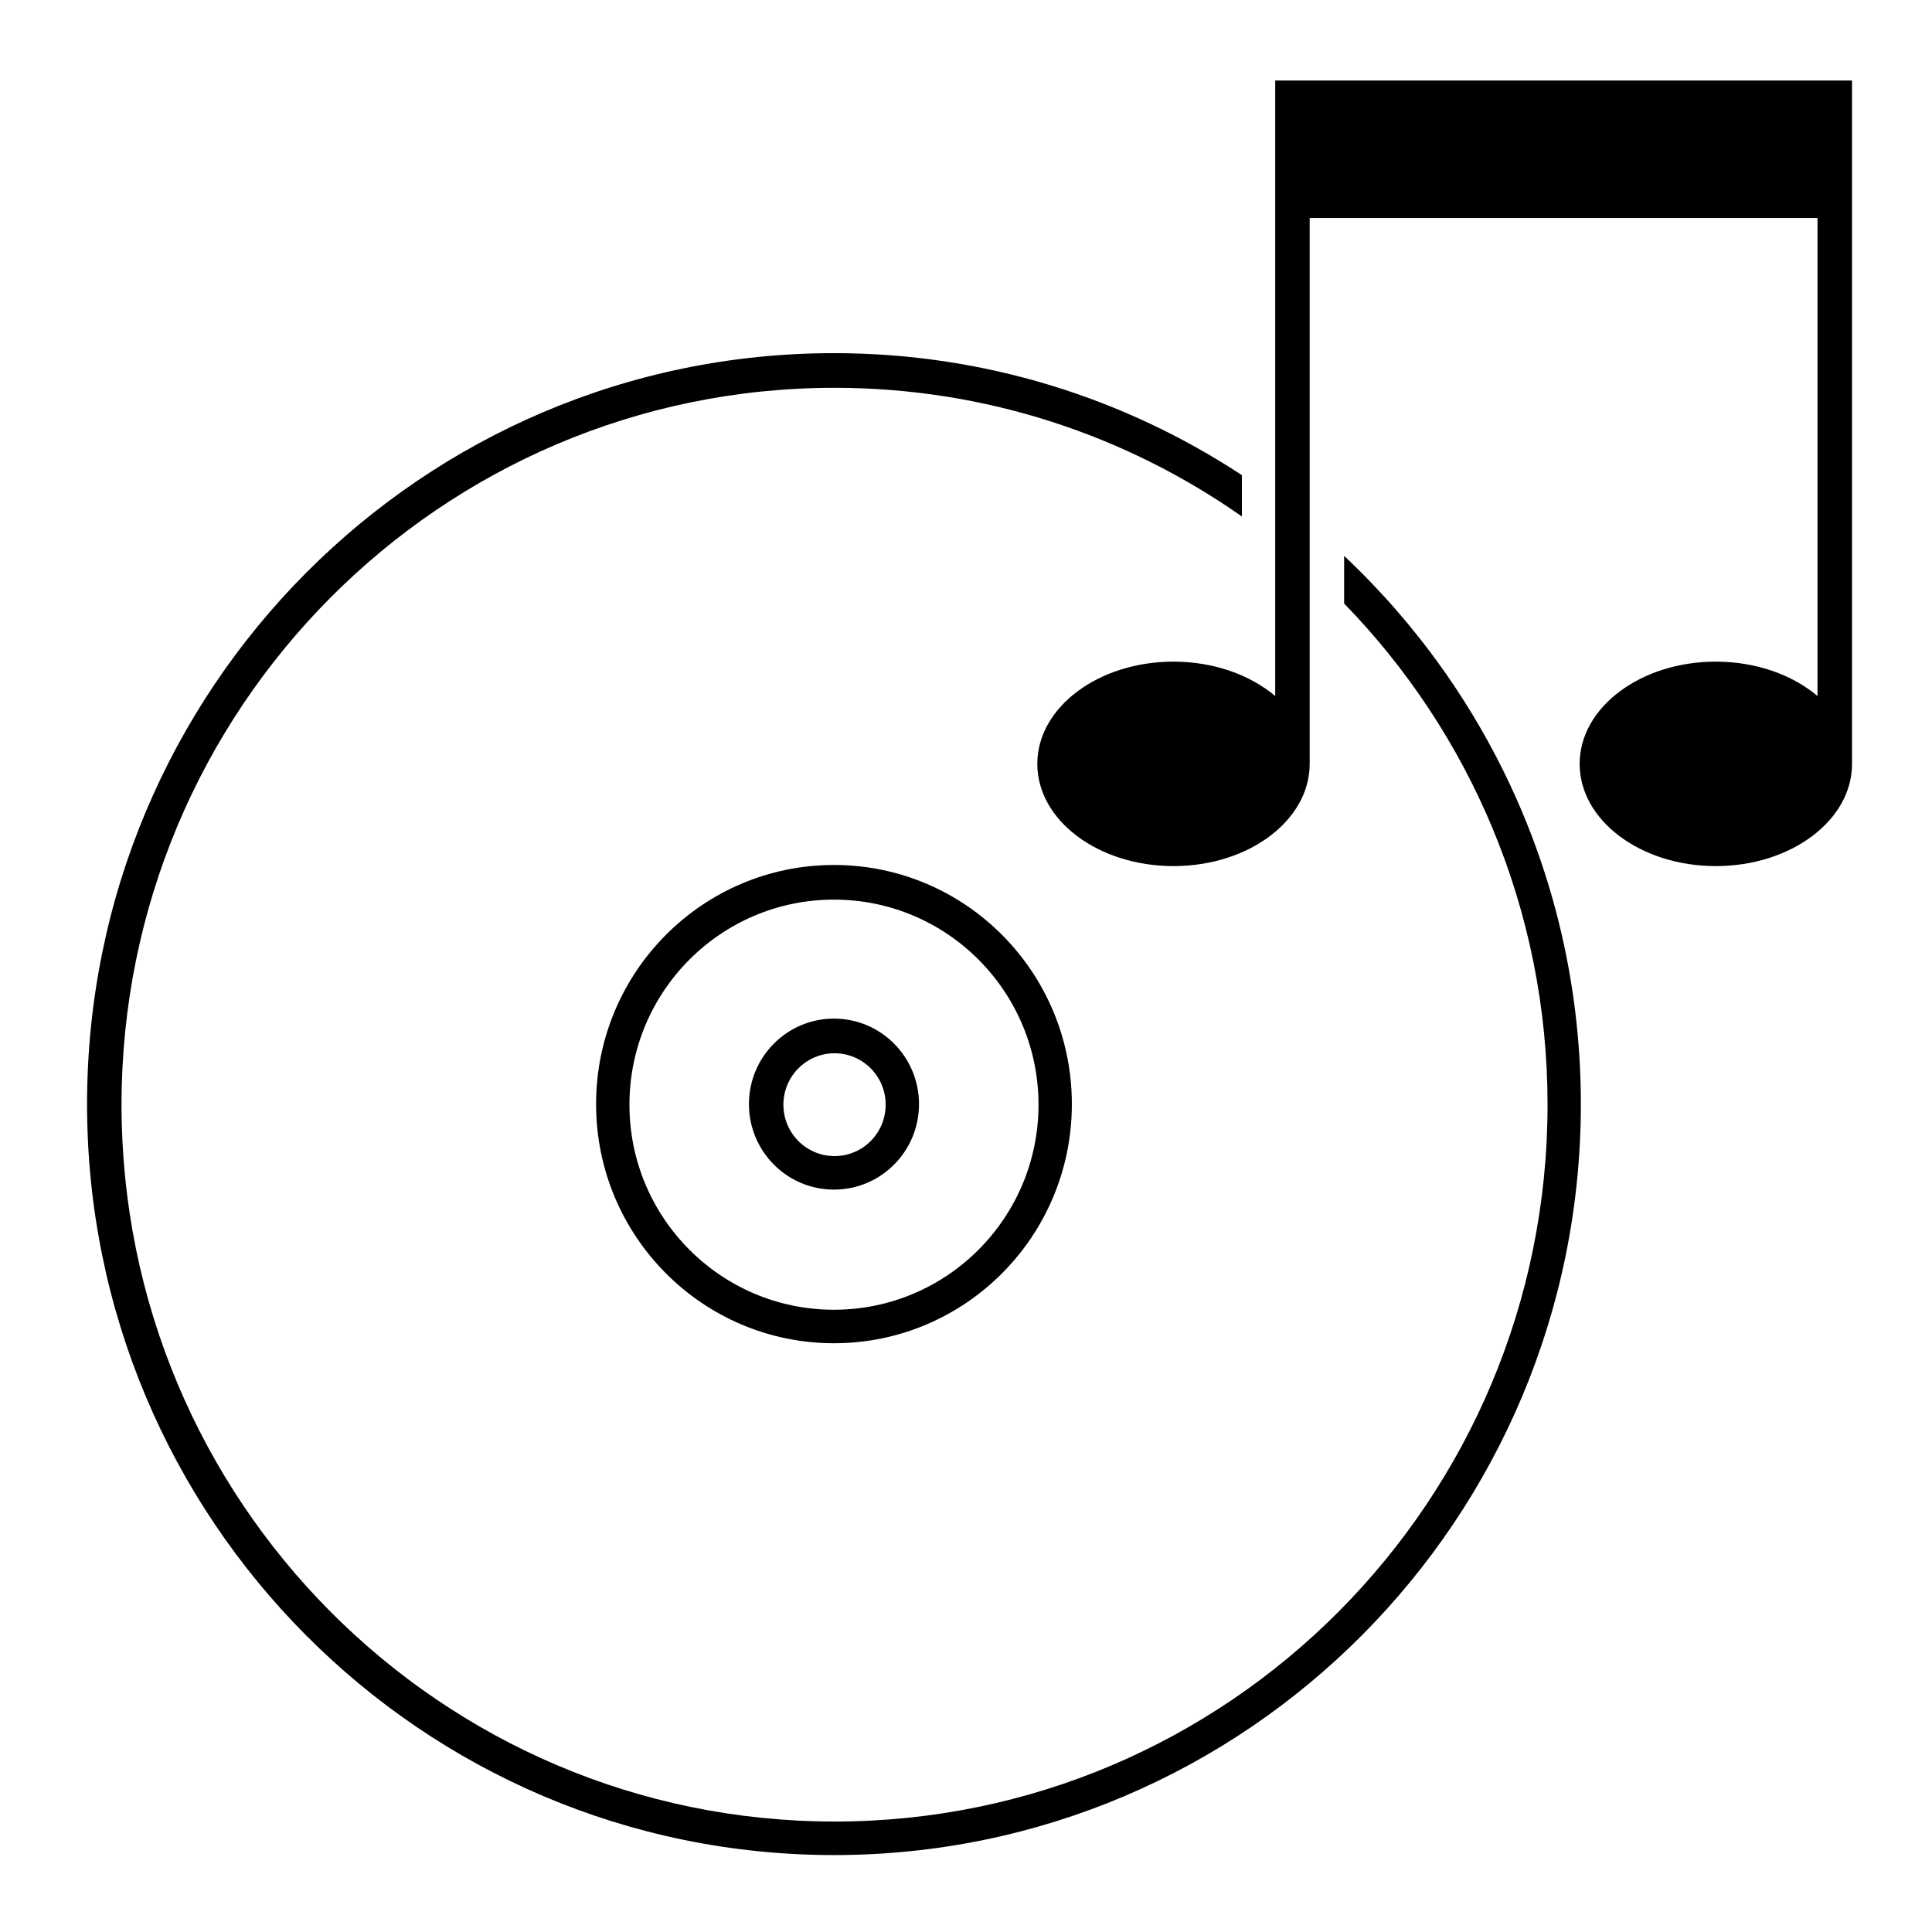 <svg xmlns="http://www.w3.org/2000/svg" xmlns:xlink="http://www.w3.org/1999/xlink" version="1.1" x="0px" y="0px" viewBox="0 0 100 100" enable-background="new 0 0 100 100" xml:space="preserve"><path fill-rule="evenodd" clip-rule="evenodd" d="M69.572,28.772v2.466c6.51,6.69,10.529,15.84,10.529,25.94  c0,20.492-16.524,37.104-36.906,37.104c-20.382,0-36.905-16.612-36.905-37.104c0-20.493,16.522-37.105,36.905-37.105  c7.842,0,15.106,2.466,21.085,6.66v-2.139c-6.071-3.989-13.32-6.315-21.115-6.315c-21.35,0-38.659,17.402-38.659,38.87  c0,21.466,17.309,38.869,38.659,38.869c21.352,0,38.66-17.403,38.66-38.869C81.825,45.95,77.11,35.866,69.572,28.772z"></path><path fill-rule="evenodd" clip-rule="evenodd" d="M95.862,4.167h-1.726h-0.062H67.79h-0.061h-1.724v31.86  c-1.292-1.09-3.168-1.781-5.266-1.781c-3.892,0-7.048,2.37-7.048,5.292c0,2.923,3.156,5.291,7.048,5.291  c3.894,0,7.05-2.368,7.05-5.291c0-0.01-0.002-0.02-0.002-0.03h0.002V11.282h26.285v24.745c-1.289-1.091-3.167-1.781-5.264-1.781  c-3.891,0-7.048,2.37-7.048,5.292c0,2.923,3.157,5.291,7.048,5.291c3.894,0,7.051-2.368,7.051-5.291c0-0.01-0.003-0.02-0.003-0.03  h0.003V4.167z"></path><path fill-rule="evenodd" clip-rule="evenodd" d="M43.166,44.771c-6.799,0-12.313,5.541-12.313,12.377  c0,6.837,5.514,12.378,12.313,12.378c6.8,0,12.313-5.541,12.313-12.378C55.479,50.312,49.966,44.771,43.166,44.771z M43.166,67.792  c-5.846,0-10.586-4.752-10.586-10.613c0-5.863,4.74-10.615,10.586-10.615s10.587,4.752,10.587,10.615  C53.753,63.04,49.012,67.792,43.166,67.792z"></path><path fill-rule="evenodd" clip-rule="evenodd" d="M43.166,52.723c-2.431,0-4.401,1.982-4.401,4.426s1.97,4.425,4.401,4.425  c2.432,0,4.402-1.981,4.402-4.425S45.597,52.723,43.166,52.723z M43.195,59.839c-1.46,0-2.646-1.19-2.646-2.66  c0-1.471,1.186-2.662,2.646-2.662c1.462,0,2.647,1.191,2.647,2.662C45.842,58.648,44.657,59.839,43.195,59.839z"></path></svg>